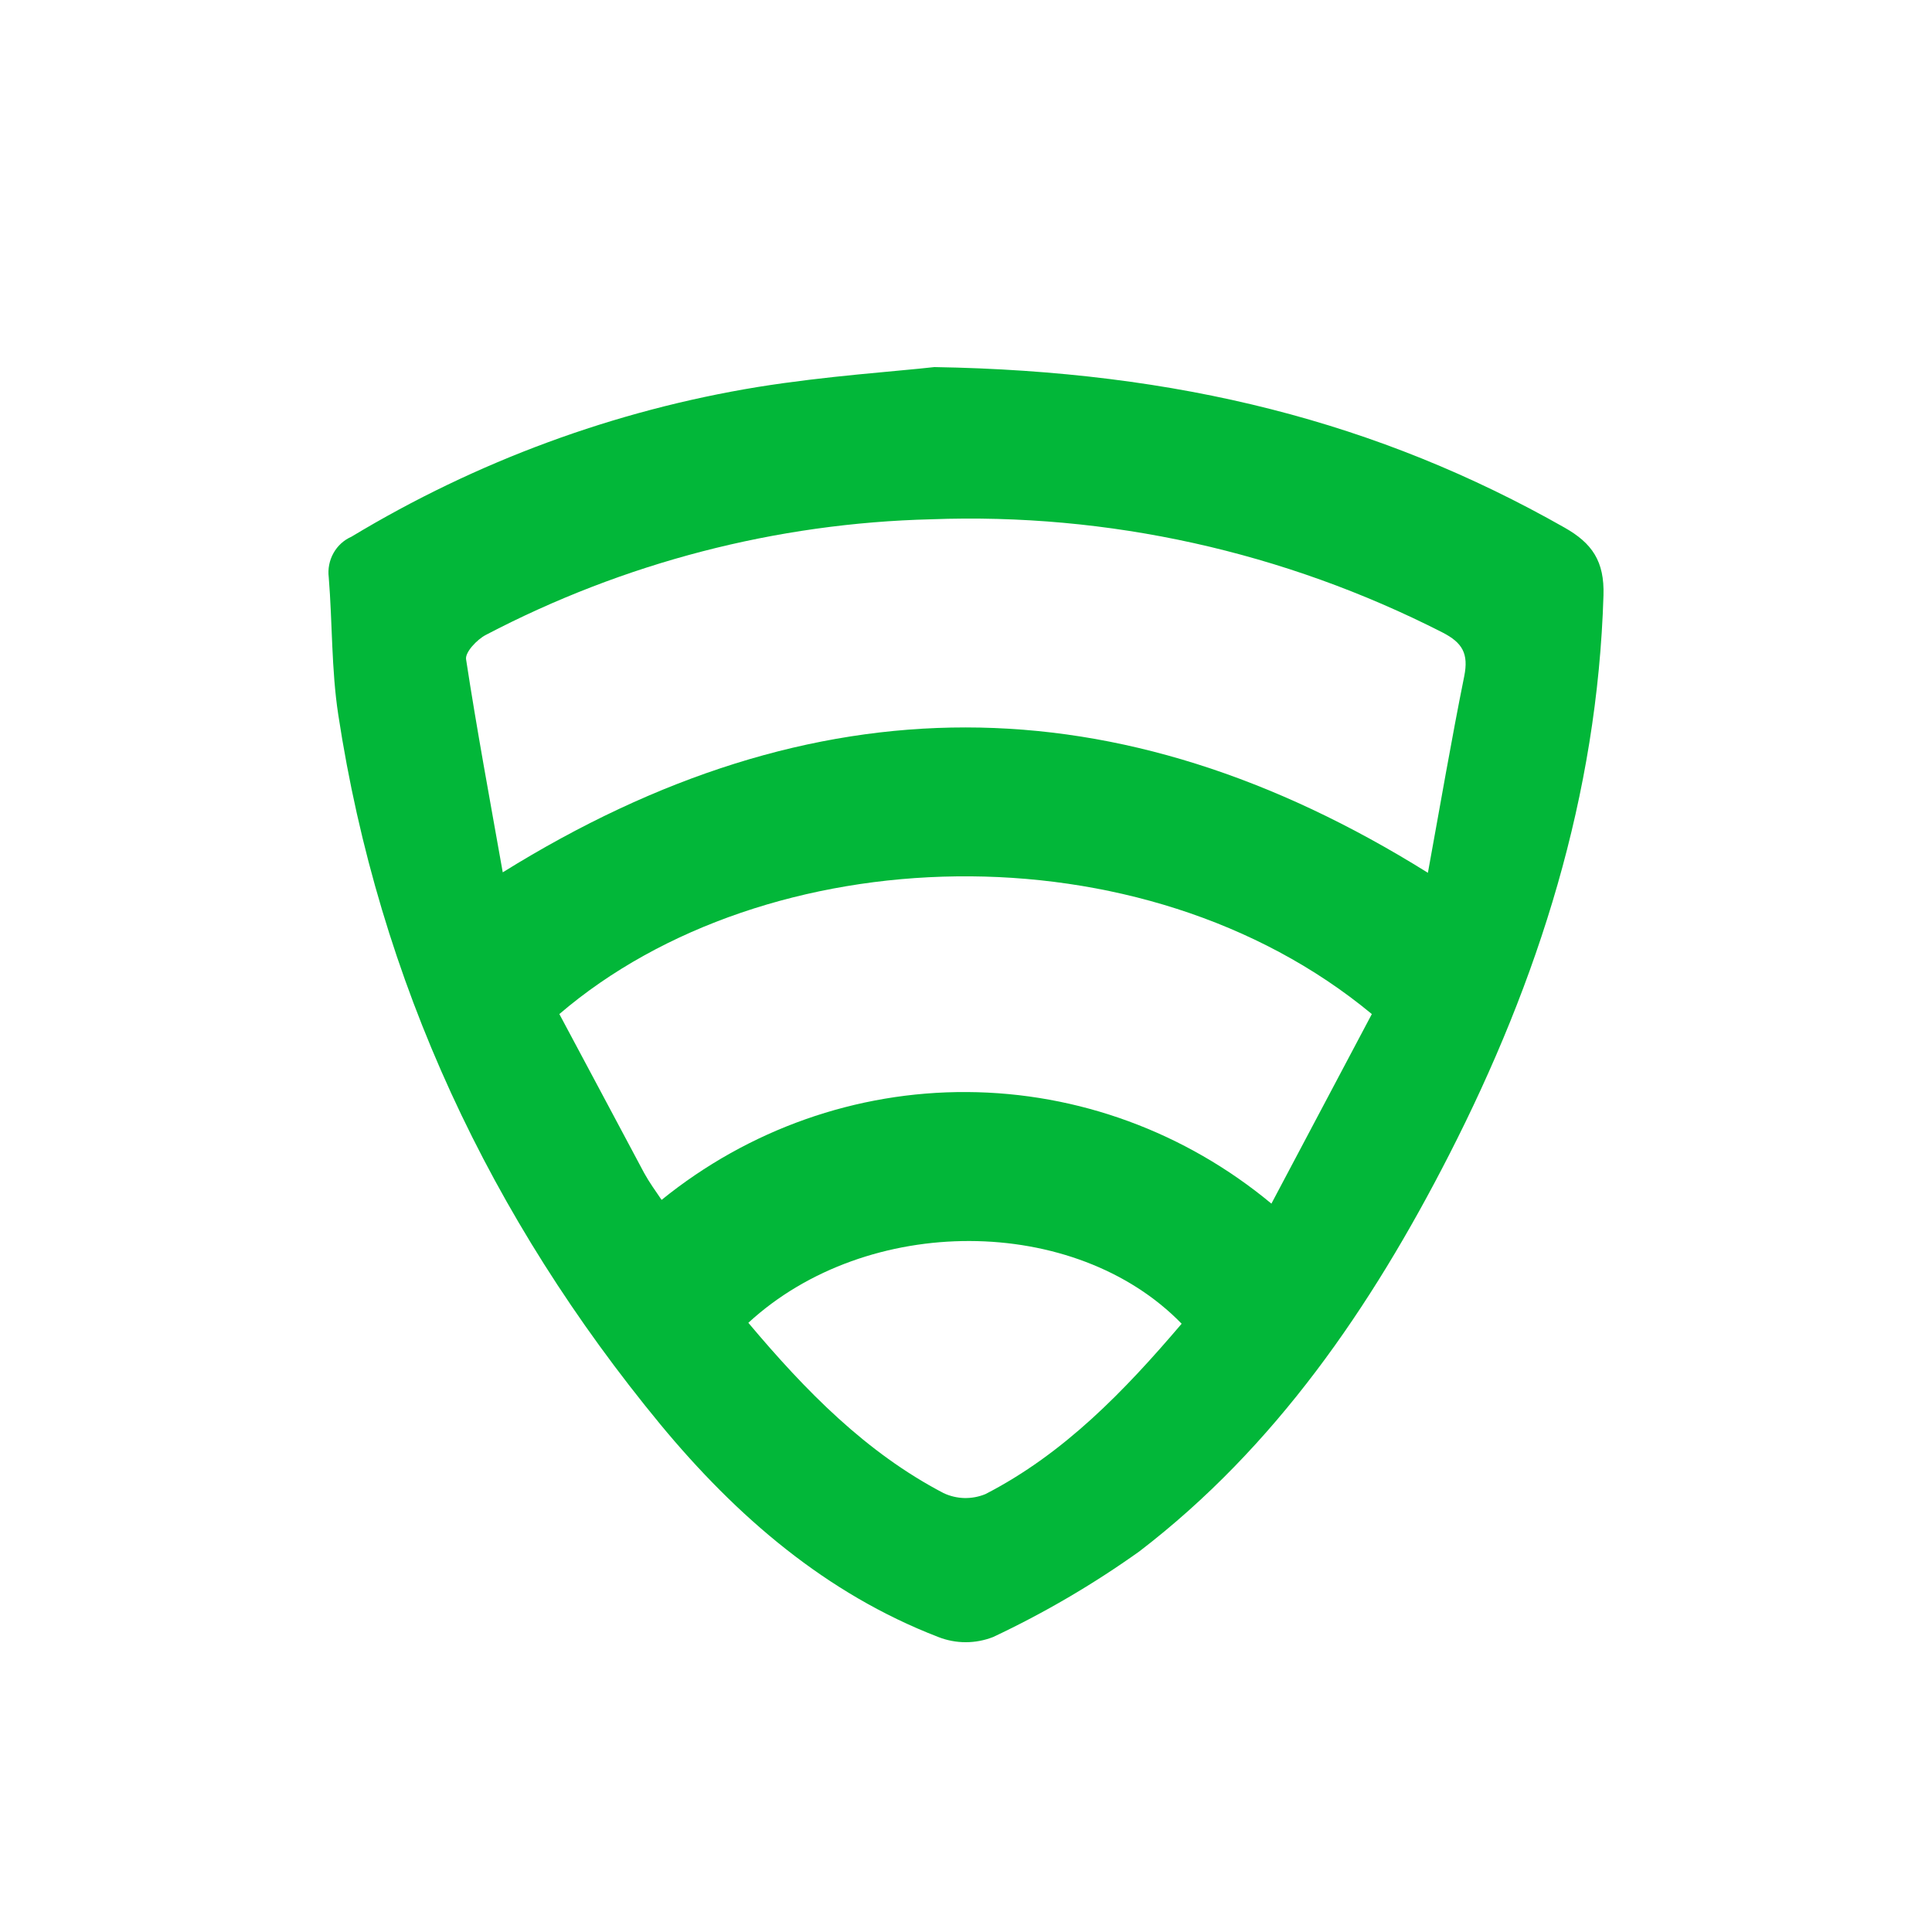 <svg width="50" height="50" viewBox="0 0 50 50" fill="none" xmlns="http://www.w3.org/2000/svg">
<path d="M24.181 9.5C30.502 9.605 35.67 10.92 40.488 13.653C41.206 14.059 41.525 14.526 41.498 15.407C41.34 20.584 39.819 25.36 37.499 29.895C35.48 33.84 33.007 37.451 29.485 40.151C28.29 41.003 27.024 41.744 25.702 42.366C25.245 42.545 24.74 42.545 24.284 42.366C21.38 41.246 19.068 39.254 17.093 36.867C12.698 31.535 9.812 25.432 8.754 18.495C8.575 17.324 8.604 16.124 8.508 14.941C8.481 14.724 8.524 14.505 8.63 14.315C8.735 14.126 8.898 13.977 9.094 13.891C12.334 11.936 15.902 10.621 19.613 10.015C21.392 9.729 23.206 9.611 24.181 9.5ZM36.954 22.588C37.276 20.824 37.56 19.157 37.894 17.502C38.012 16.915 37.847 16.632 37.329 16.367C33.227 14.276 28.682 13.269 24.105 13.439C20.09 13.537 16.147 14.56 12.569 16.434C12.346 16.551 12.033 16.879 12.062 17.063C12.338 18.868 12.674 20.674 13.011 22.576C21.064 17.571 28.928 17.577 36.954 22.588ZM32.904 31.15L35.503 26.244C29.552 21.312 19.812 21.673 14.476 26.244C15.2 27.605 15.942 28.983 16.671 30.358C16.803 30.599 16.964 30.819 17.122 31.053C19.374 29.229 22.162 28.244 25.03 28.262C27.898 28.279 30.674 29.298 32.904 31.15V31.15ZM19.367 34.234C20.85 35.998 22.414 37.593 24.416 38.64C24.585 38.72 24.77 38.764 24.956 38.769C25.143 38.773 25.329 38.739 25.503 38.667C27.539 37.62 29.104 35.992 30.581 34.258C27.823 31.42 22.45 31.396 19.367 34.234Z" fill="#02B739"/>
</svg>

